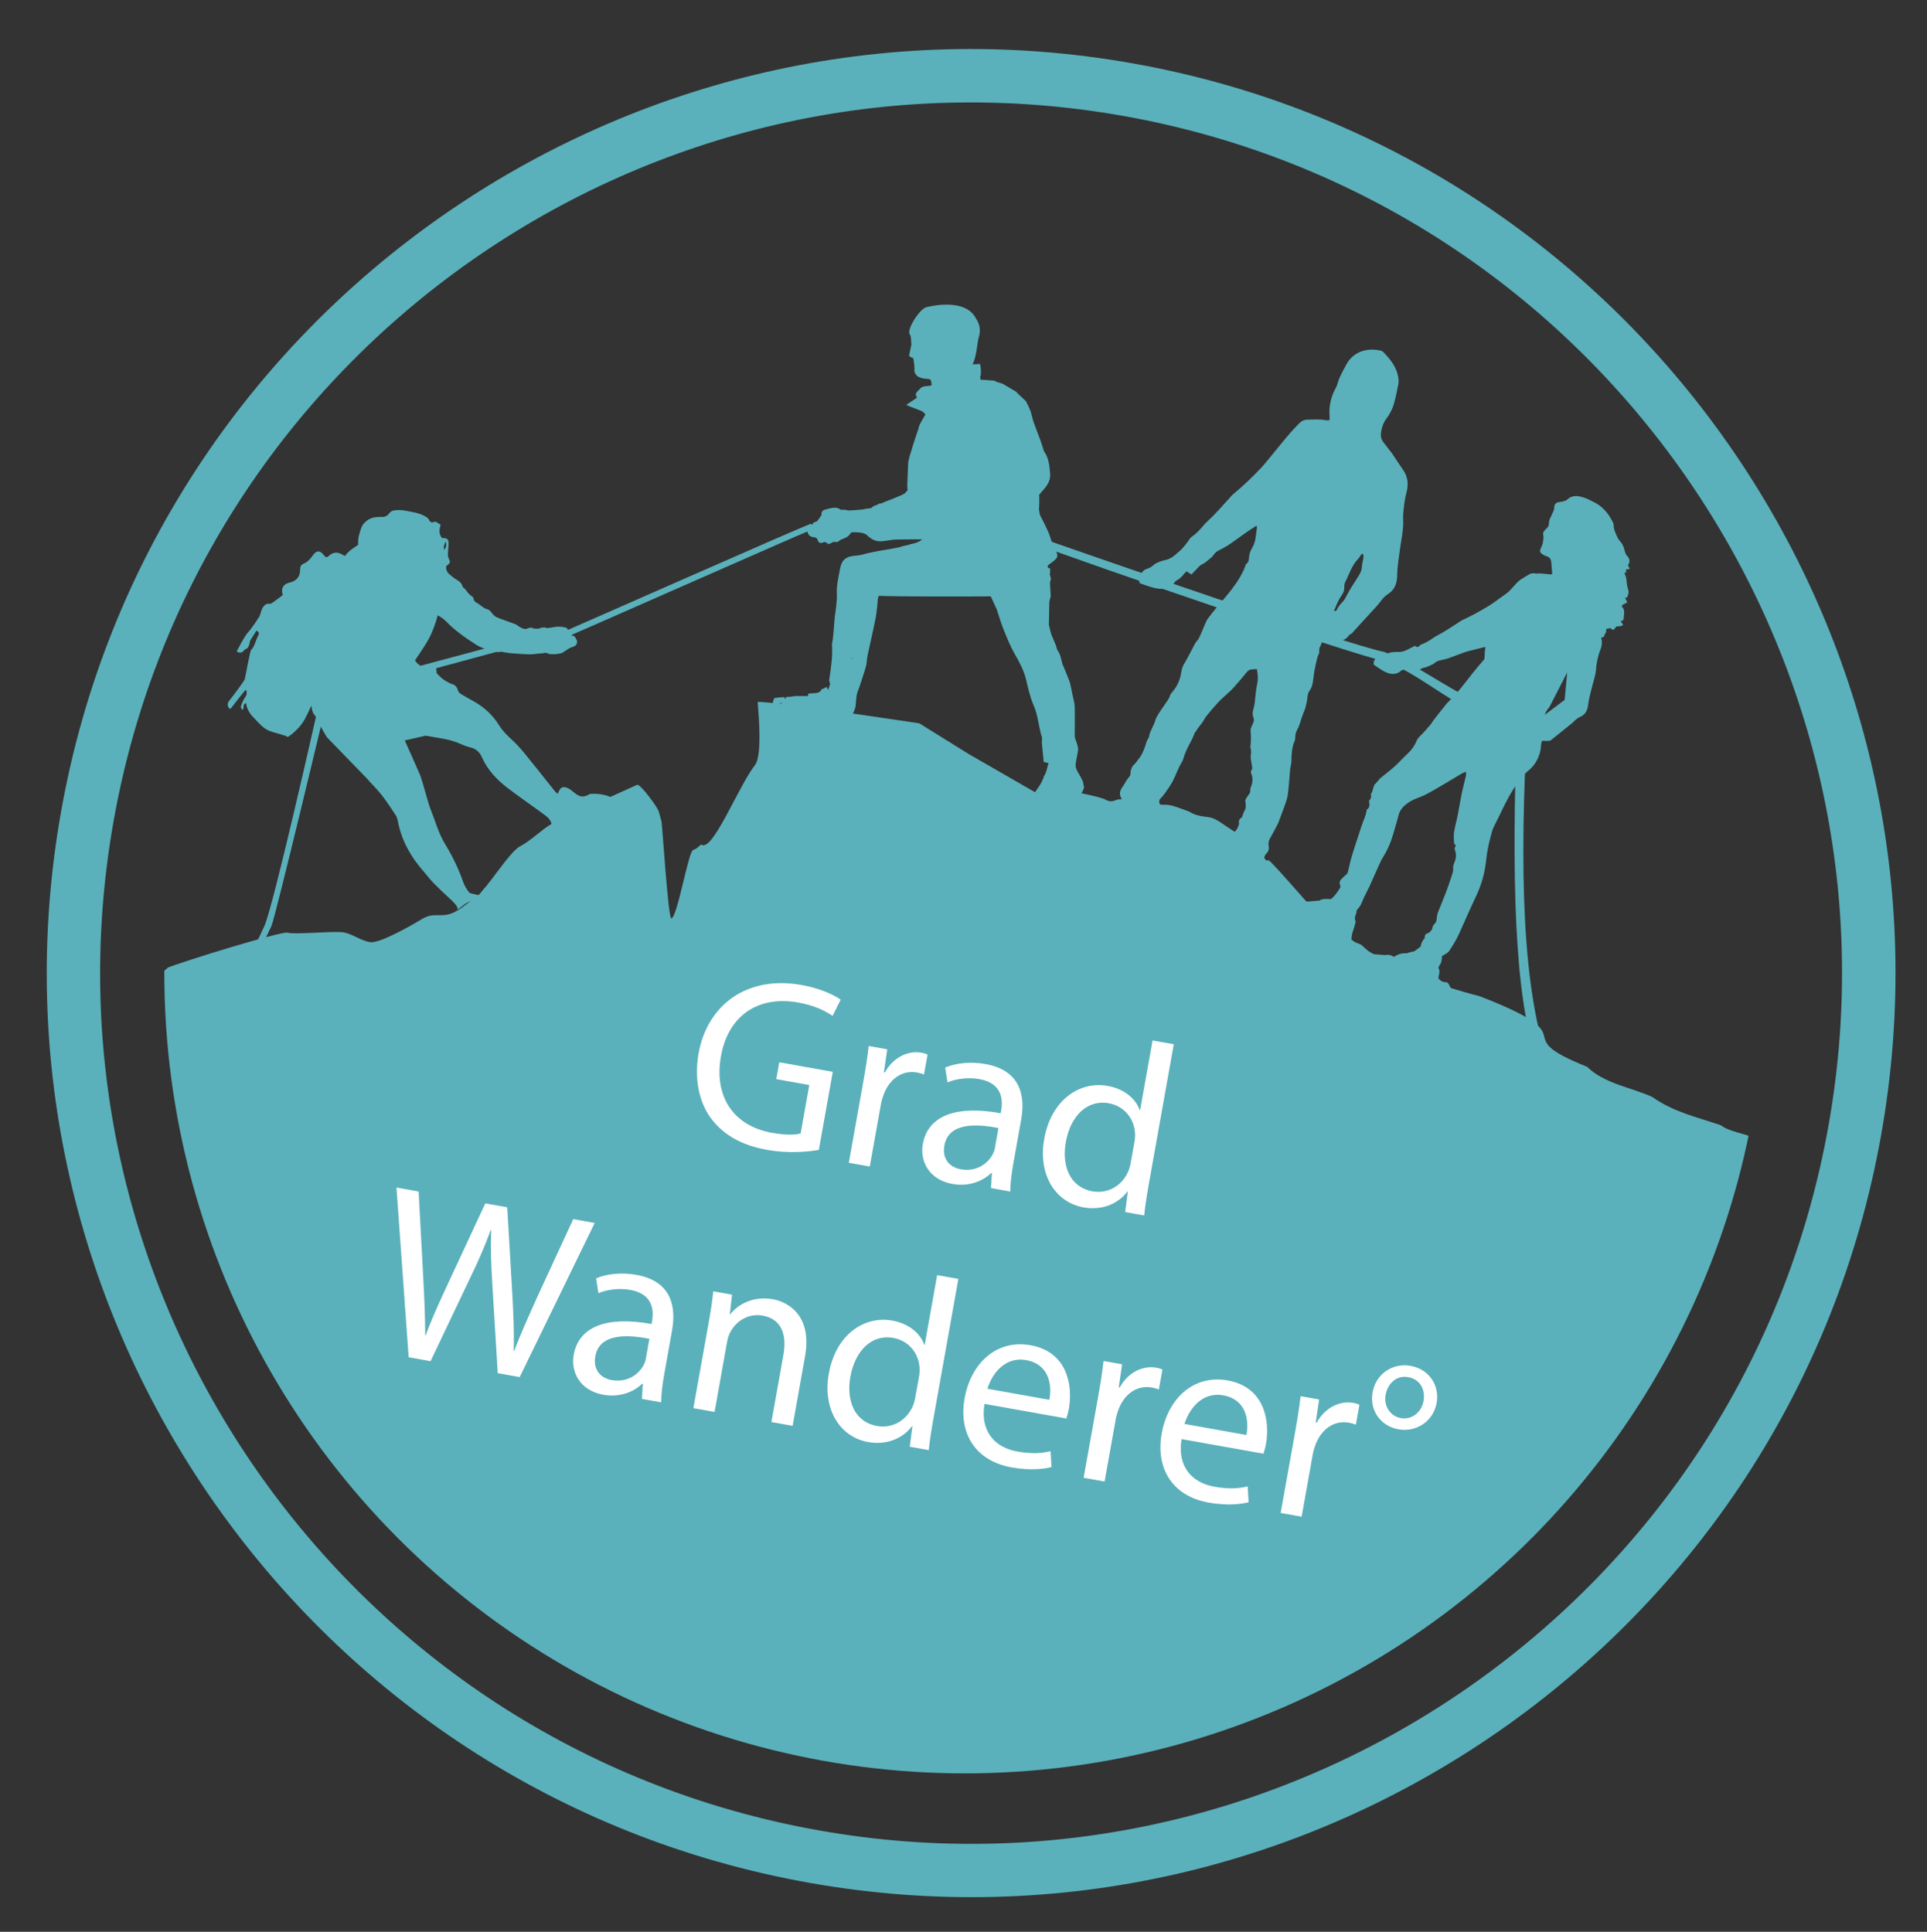 <?xml version="1.0" encoding="utf-8"?>
<!-- Generator: Adobe Illustrator 24.0.2, SVG Export Plug-In . SVG Version: 6.00 Build 0)  -->
<svg version="1.1" id="Layer_1" xmlns="http://www.w3.org/2000/svg" xmlns:xlink="http://www.w3.org/1999/xlink" x="0px" y="0px"
	 viewBox="0 0 566.97 568.5" style="enable-background:new 0 0 566.97 568.5;" xml:space="preserve">
<rect x="0" y="0" width="566.97" height="568.5" fill="#333333" stroke="none"/>
<style type="text/css">
	.st0{clip-path:url(#SVGID_3_);fill:#5AB1BB;}
	.st1{fill:#5AB1BB;}
	.st2{fill:#FFFFFF;}
	.st3{clip-path:url(#SVGID_4_);fill:#5AB1BB;}
</style>
<g>
	<g>
		<defs>
			<circle id="SVGID_1_" cx="283.87" cy="286.36" r="235.52"/>
		</defs>
		<clipPath id="SVGID_3_">
			<use xlink:href="#SVGID_1_"  style="overflow:visible;"/>
		</clipPath>
		<path class="st0" d="M182.44,54.41C182.44,54.41,182.44,54.41,182.44,54.41C182.5,54.44,182.52,54.46,182.44,54.41z"/>
		<path class="st0" d="M128.78,34.99C128.88,34.97,128.83,34.98,128.78,34.99C128.8,34.94,128.82,34.9,128.78,34.99z"/>
		<path class="st0" d="M146.59,86.09C146.52,86.02,146.56,86.05,146.59,86.09C146.54,86.1,146.48,86.1,146.59,86.09z"/>
		<path class="st0" d="M162.74,51.27C162.74,51.16,162.74,51.22,162.74,51.27C162.69,51.24,162.65,51.2,162.74,51.27z"/>
		<path class="st0" d="M192.35,94.09c0.01-0.02,0.02-0.03,0.04-0.05c0.03,0.02,0.05,0.04,0.07,0.06c0,0-0.03,0.04-0.03,0.04
			C192.4,94.13,192.38,94.11,192.35,94.09z"/>
		<path class="st0" d="M130.18,102.56C130.14,102.47,130.16,102.52,130.18,102.56C130.13,102.55,130.08,102.54,130.18,102.56z"/>
		<path class="st0" d="M127.36,64.87C127.43,64.93,127.39,64.9,127.36,64.87C127.4,64.86,127.44,64.85,127.36,64.87z"/>
		<path class="st0" d="M141.26,80.12C141.16,80.14,141.21,80.13,141.26,80.12C141.24,80.17,141.22,80.22,141.26,80.12z"/>
		<path class="st0" d="M73.06,40.5C73.18,40.48,73.12,40.49,73.06,40.5C73.08,40.46,73.1,40.41,73.06,40.5z"/>
		<path class="st0" d="M199.55,65.3C199.5,65.2,199.53,65.25,199.55,65.3C199.5,65.29,199.45,65.28,199.55,65.3z"/>
		<path class="st0" d="M165.7,33.2c0.02-0.01,0.04-0.03,0.05-0.03c0.01,0,0.02,0.03,0.03,0.05c-0.02,0.01-0.04,0.03-0.05,0.03
			C165.72,33.25,165.72,33.22,165.7,33.2z"/>
		<path class="st0" d="M173.59,90.97C173.66,91.05,173.62,91.01,173.59,90.97C173.64,90.97,173.69,90.96,173.59,90.97z"/>
		<path class="st0" d="M128.9,112.9C128.7,112.77,128.74,112.8,128.9,112.9C128.71,112.86,128.67,112.86,128.9,112.9z"/>
		<path class="st0" d="M175.07,25.44c0.03-0.01,0.07-0.02,0.1-0.02c0,0,0.01,0.04,0.02,0.06c-0.03,0.01-0.07,0.02-0.1,0.03
			C175.08,25.5,175.07,25.46,175.07,25.44z"/>
		<path class="st0" d="M193.11,65.81C193.11,65.92,193.11,65.86,193.11,65.81C193.15,65.85,193.18,65.89,193.11,65.81z"/>
		<path class="st0" d="M158.36,121.93C158.42,122,158.39,121.97,158.36,121.93C158.4,121.93,158.45,121.92,158.36,121.93z"/>
		<path class="st0" d="M125.52,33.77C125.43,33.74,125.46,33.75,125.52,33.77C125.46,33.79,125.43,33.81,125.52,33.77z"/>
		<path class="st0" d="M77.68,37.25C77.56,37.18,77.6,37.2,77.68,37.25C77.58,37.25,77.55,37.25,77.68,37.25z"/>
		<path class="st0" d="M145.95,78.01C145.99,77.92,145.97,77.97,145.95,78.01C145.93,77.97,145.9,77.93,145.95,78.01z"/>
		<path class="st0" d="M201.34,62.12C201.45,62.15,201.4,62.13,201.34,62.12C201.38,62.09,201.42,62.06,201.34,62.12z"/>
		<path class="st0" d="M615.28,386.67c-20.43-9.22-14.42-1.41-31.74-15.43c-5.77-3.24-13.44-4.79-18.23-9.72
			c-15.97-6.78-31.91-14.44-46.88-24.25c-1.82-3.9-8.28-3.27-12.14-6.13c-7.09-2.42-13.81-3.85-20.13-8.3
			c-5.95-2.77-14.17-3.9-19.18-8.89c-24.85-9.93,1.43-7.94-31.59-20.76c-45.28-11.5-50.46-34.48-61.25-27.8
			c-2.8-2.75-8.87-3.37-12.17-7.32c-1.32-1.74-4.15-0.52-5.46-2.87c-4.83-6.53-25.18-19.63-25.18-19.63l-26.28,2.24l2.35-3.02
			l-22.37-12.88l-14.56-9.05c0,0-7.24-1.09-16.08-2.37c-12.85-1.85-29.1-4.09-31.42-3.91c-0.27-0.74,1.72,15.26-0.85,18.58
			c-4.92,6.35-12.37,25.46-15.69,23.45c-0.44-0.27-0.83,0.98-2.51,1.54c-1.4,0.46-4.62,19.73-6.38,20.14
			c-0.96,0.23-2.68-27.66-2.91-28.51l-0.8-2.93c-0.02-0.06-0.19-0.01-0.13,0c0.81,0.12-5.55-8.74-6.35-7.84
			c0,0-23.54,10.57-25.09,11.47c-3.14,1.83-6.02,4.9-9.24,6.57c-3.3,1.71-10.32,13.43-13.31,15.28c-2.67,1.64-5.04,4.3-8.25,4.85
			c-1.22,0.21-2.41,0.15-3.64,0.16c-1.4,0.01-2.64,0.48-3.83,1.21c-2.44,1.51-12.16,7.08-14.99,6.72c-3.09-0.4-5.54-2.78-8.7-2.97
			c-3.54-0.21-14.03,0.74-15.68,0.18c-1.62-0.55-30.29,8.27-35.3,10.3c-0.02,0.04-0.04,0.08-0.08,0.12
			c-0.46,0.44-1.05,0.79-1.38,1.35c-0.14,0.24-0.44,0.33-0.68,0.18c-2.78-1.71-5.8-2.92-8.93-3.81c-2.73-0.78-5.52-1.33-8.32-1.82
			c-2.8-0.5-5.55-0.98-8.24-1.92c-5.13-1.79-9.86-4.51-14.73-6.89c-23.52,4.39-49.35-3.72-73.48-0.36
			c-23.27,1.34-46.3,6.31-70.06,3.58c-50.63-8.17-57.13-6.87-74.25-9.54c-25.25-3.69-16.14-7.84-22.18,11.41l152.47,202.5
			L524.93,591.5C553.62,472.36,623.69,391.21,615.28,386.67z"/>
		<path class="st0" d="M157.71,191.07c0.39-1.03,0.62-2.12,0.95-3.17c0.35-1.1-0.28-2.35,0.52-3.2c0.34-0.02,1.79,0.16,2.13,0.12
			c0.55-0.07,1.09-0.17,1.63-0.27c1.43-0.26,2.26-0.14,3.64,0.14c0.09,0.02,0.98,1.2,1.13,1.38c-0.21,0.37-0.71,0.01-0.96,0.45
			c2.94,0.77,2.34,0.91,2.79,1.59c0.35,0.5,0.34,1.03,0.02,1.55c-0.38,0.62-0.9,0.56-2.02,1.1c-0.65,0.31-1.69,1.26-2.54,1.51
			c-0.83,0.24-2.82,0.4-3.63,0.1c-0.29-0.11-0.6-0.26-0.89-0.24c-1,0.1-1.93-0.01-2.87-0.43c-0.05-0.02-0.09-0.03-0.14-0.05
			C157.55,191.45,157.64,191.26,157.71,191.07z"/>
		<path class="st0" d="M154,26.28C154.1,26.26,154.05,26.27,154,26.28C154.02,26.23,154.04,26.18,154,26.28z"/>
		<path class="st0" d="M283.44,2.04c0.01-0.02,0.02-0.03,0.04-0.05c0.03,0.02,0.05,0.04,0.08,0.06c0,0-0.03,0.04-0.03,0.04
			C283.49,2.08,283.46,2.06,283.44,2.04z"/>
		<path class="st0" d="M371.17,61.62C371.21,61.59,371.26,61.56,371.17,61.62C371.27,61.65,371.22,61.63,371.17,61.62z"/>
		<path class="st0" d="M97.4,33.04C97.52,33.01,97.46,33.03,97.4,33.04C97.41,33,97.43,32.95,97.4,33.04z"/>
		<path class="st0" d="M176.2,37.1c0.02-0.01,0.03-0.04,0.05-0.03c0.01,0,0.03,0.03,0.04,0.04c-0.02,0.01-0.03,0.04-0.05,0.04
			C176.23,37.15,176.22,37.12,176.2,37.1z"/>
		<path class="st0" d="M191.47,69.37c0.03-0.01,0.06-0.03,0.1-0.04c0,0,0.02,0.03,0.03,0.05c-0.03,0.01-0.06,0.03-0.1,0.04
			C191.49,69.42,191.48,69.39,191.47,69.37z"/>
		<path class="st0" d="M150.66,25.1C150.56,25.08,150.6,25.09,150.66,25.1C150.6,25.13,150.56,25.14,150.66,25.1z"/>
		<path class="st0" d="M102.03,29.64C101.91,29.57,101.95,29.59,102.03,29.64C101.94,29.64,101.9,29.64,102.03,29.64z"/>
		<path class="st0" d="M285.01,148.37c-0.12-0.02-0.25,0.14-0.33,0.26c-0.72,1.08-1.4,2.2-2.15,3.26c-0.39,0.55-0.91,0.99-1.34,1.51
			c-0.57,0.7-1.02,1.46-1.18,2.39c-0.04,0.25-0.23,0.47-0.38,0.7c-0.25,0.38-0.51,0.75-0.73,1.16c-1.11,0.41-2.27,0.67-3.44,0.83
			c-1.66,0.23-3.33,0.26-5,0.24c-1.63-0.02-7.07,0.01-8.07,0.15c-0.09,0.01-0.18,0.07-0.27,0.07c-1.48,0.13-2.96,0.62-4.46,0.17
			c-0.73-0.22-1.36-0.58-1.94-1.05c-0.12-0.1-0.26-0.19-0.36-0.31c-0.53-0.61-1.22-0.85-1.98-0.97c-0.32-0.05-2.83-0.32-3-0.01
			c-0.51,0.91-1.3,1.42-2.21,1.74c-0.49,0.17-0.96,0.34-1.35,0.74c-0.29,0.3-0.7,0.29-1.08,0.24c-0.46-0.07-0.84,0.08-1.21,0.34
			c-0.49,0.34-1.03,0.29-1.44-0.15c-0.19-0.21-0.42-0.21-0.66-0.12c-0.15,0.05-0.29,0.14-0.44,0.17c-0.59,0.14-1.11,0.08-1.36-0.7
			c-0.13-0.42-0.36-0.77-0.8-0.87c-0.29-0.06-0.6-0.08-0.89-0.15c-0.74-0.19-1.21-0.73-1.36-1.59c-0.92,0.22-71.6,31.46-72.03,31.56
			l0.41-2.12c0.47-0.13,71.07-31.38,72.58-31.69c0.3-0.06,0.35,0.46,0.44,0.22c0.21-0.54,0.59-0.77,1.08-0.83
			c0.22-0.03,0.33-0.15,0.45-0.31c0.32-0.44,0.64-0.89,0.98-1.31c0.16-0.2,0.25-0.38,0.22-0.65c-0.05-0.57,0.31-1.09,0.84-1.25
			c0.85-0.25,1.71-0.49,2.57-0.6c0.75-0.1,1.5,0,2.14,0.51c0.07,0.06,0.2,0.1,0.28,0.09c0.65-0.07,1.28-0.05,1.9,0.17
			c0.24,0.08,3.67-0.19,4.42-0.28c0.13-0.02,0.26-0.07,0.39-0.1c0.33-0.06,0.65-0.14,0.98-0.18c0.3-0.04,0.6-0.04,0.91-0.07
			c0.08-0.01,0.2-0.07,0.26-0.13c0.45-0.45,0.98-0.7,1.57-0.84c0.11-0.03,0.22-0.12,0.33-0.17c0.18-0.09,0.35-0.24,0.53-0.25
			c0.4-0.02,0.76-0.1,1.11-0.34c0.18-0.12,6-2.21,6.38-2.76c0.17-0.25,0.73-0.76,0.72-0.88c-0.04-0.44-0.1-0.89-0.1-1.34
			c0-0.9,0.28-6.41,0.26-6.58c-0.11-0.96,2.86-9.53,2.84-9.66c0.07-0.07,1.23,1.26,1.3,1.18c3.87,0.41-1.93,2.52,1.93,3
			c3.56,0.44,7.12,0.94,10.66,1.54c1.77,0.3,3.55,0.63,5.31,0.98c0.46,0.09,0.92,0.19,1.38,0.28c0,0.5,0.01,0.98-0.01,1.47
			c-0.07,1.65-0.23,3.29-0.62,4.91c-0.13,0.55-0.3,1.08-0.43,1.63c-0.15,0.59-0.41,1.11-0.81,1.56c-0.6,0.66-1.21,1.33-1.79,2.02
			c-0.36,0.42-0.63,0.9-0.84,1.49c0.82-0.15,1.64-0.73,2.35-0.43"/>
		<path class="st0" d="M143.49,189.95c2.66-2.15-2.49-7.46,0.59-9.01c0.02-0.01,7.7,2.82,7.71,2.81c0.08,0.06,0.17,0.12,0.26,0.17
			c0.27,0.15,0.49,0.37,0.76,0.53c0.81,0.47,1.61,0.92,2.61,0.42c0.31-0.15,0.78-0.22,1.08-0.1c1.16,0.46,2.28,0.17,3.41-0.08
			c0.14-0.03,0.3-0.04,0.49-0.07c0.25,0.56,0.58,1.08,0.97,1.55c1.19,1.43,2.86,2.38,4.08,3.77c-0.12,0.19-0.2,0.39-0.25,0.61
			c-0.19,0.13-0.39,0.24-0.6,0.34c-1.54,0.7-3.34,0.56-4.84,1.35c-0.41,0.01-0.82,0.04-1.24,0.09c-1.04,0.13-2.09,0.28-3.13,0.23
			c-3.08-0.17-6.17-0.24-9.17-1.08c-0.59-0.17-1.21-0.27-1.82-0.33c-0.67-0.06-1.2-0.28-1.63-0.63
			C143.03,190.33,143.26,190.14,143.49,189.95z"/>
		<path class="st0" d="M127.76,260.07c1.52,1.53,3.09,3.02,4.68,4.48c0.86,0.8,1.74,1.57,2.21,2.68c-0.04,0.2-0.12,0.37-0.21,0.52
			c0.91-0.46,1.65-1.23,2.5-1.79c1.34-0.88,2.96-1.13,4.36-1.9c2.28-1.26,3.89-3.16,5.28-5.28c-0.36,0.15-0.73,0.28-1.12,0.38
			c-0.18,0.05-0.37,0.11-0.5,0.23c-1.09,0.99-2.42,1.72-3.21,3.03c-0.22,0.36-0.53,0.66-0.84,1.04c-0.87-0.21-1.7-0.41-2.71-0.65
			c-0.88-1.04-1.57-2.19-2.02-3.5c-1.33-3.87-3.16-7.52-5.28-11.01c-1.92-3.16-2.82-6.7-4.18-10.07c-0.41-1.02-0.7-2.1-1.02-3.16
			c-0.46-1.54-0.88-3.08-1.33-4.62c-0.22-0.77-0.47-1.53-0.73-2.28c-0.14-0.4-4.33-9.82-4.55-10.27l6.16-1.4
			c1.74,0.31,3.43,0.62,5.13,0.9c1.59,0.26,3.13,0.7,4.62,1.33c1.08,0.45,2.17,0.94,3.3,1.2c1.65,0.38,2.78,1.31,3.44,2.82
			c1.69,3.85,4.48,6.78,7.77,9.27c3.05,2.3,6.19,4.5,9.29,6.74c0.6,0.43,1.19,0.88,1.79,1.32c0.84,0.62,1.43,1.39,1.69,2.41
			c2.14-0.39,4.28-0.84,6.41-1.28c2.01-0.42,4.03-0.83,6.05-1.2c0.97-0.18,1.94-0.39,2.89-0.67c0.81-0.25,1.58-0.63,2.39-0.87
			c0.99-0.29,2.03-0.41,3-0.75c0.38-0.13-1.98-4.53-9.4-4.09c-1.99,1.15-2.99,1.07-5.01-0.64c-0.47-0.4-0.97-0.78-1.52-1.04
			c-1.01-0.49-2.11-0.5-2.59,0.8c-0.1,0.27-0.27,0.51-0.46,0.84c-0.72-0.58-1.18-1.24-1.68-1.86c-2.75-3.44-5.46-6.91-8.26-10.31
			c-1.16-1.41-2.42-2.75-3.77-3.99c-1.29-1.18-2.49-2.38-3.41-3.87c-1.89-3.06-4.42-5.45-7.58-7.18c-1.19-0.65-2.35-1.36-3.54-2.03
			c-0.56-0.31-0.96-0.68-1.14-1.36c-0.22-0.88-0.82-1.46-1.76-1.72c-0.58-0.16-1.12-0.5-1.65-0.8c-1.09-0.6-1.95-1.48-2.79-2.38
			c-0.03-0.38-0.02-0.76-0.09-1.12c-0.25-1.18-1.15-1.62-2.21-1.1c-0.38,0.19-0.74,0.42-1.11,0.63c-1.28-0.37-2.23-1.07-2.95-2.15
			c1.38-2.13,2.84-4.12,4.01-6.26c1.17-2.15,1.98-4.49,2.69-7.02c0.98,0.56,1.77,1.1,2.45,1.8c2.55,2.64,5.53,4.74,8.6,6.71
			c1.84,1.18,3.91,1.82,6.05,2.24c0.52,0.1,1,0.1,1.44,0c-0.35-2.82-1-5.59-1.21-8.43c-0.07-0.92,0.38-0.75,0.44-1.66
			c-0.64,0.19-1.67-1.06-2.18-1.73c-0.21-0.28-0.55-0.57-0.88-0.65c-1.32-0.32-2.17-1.38-3.3-1.99c-0.45-0.24-0.78-0.56-0.86-1.12
			c-0.04-0.27-0.23-0.64-0.46-0.75c-1.17-0.58-1.59-1.87-2.58-2.61c-0.1-0.07-0.21-0.17-0.23-0.28c-0.26-1.25-1.3-1.71-2.23-2.31
			c-0.57-0.37-1.06-0.84-1.59-1.26c-0.79-0.63-1.08-1.46-0.98-2.42c1.31-1.03,1.3-1.02,0.65-2.51c-0.14-0.32-0.16-0.7-0.15-1.06
			c0.03-0.8,0.12-1.6,0.17-2.4c0.02-0.37,0.04-0.74,0.01-1.11c-0.07-0.75-0.38-1.05-1.17-1.16c-0.24-0.03-0.48-0.01-0.73-0.02
			c-1.01-1.2-0.85-2.52-0.4-3.92c-0.52-0.32-1.03-0.63-1.5-0.92c-1.22,0.33-1.48,0.35-1.91-0.49c-0.33-0.63-0.82-0.9-1.37-1.19
			c-0.94-0.5-1.96-0.84-3.02-1.03c-1.19-0.22-2.37-0.52-3.56-0.65c-0.85-0.09-1.73-0.04-2.57,0.1c-0.44,0.08-0.93,0.43-1.19,0.8
			c-0.61,0.86-1.38,1.16-2.39,1.07c-0.34-0.03-0.68,0.03-1.02,0.04c-1.23,0.03-2.43,0.41-3.37,1.21c-0.61,0.52-1.1,1-1.39,1.8
			c-0.6,1.64-1.15,3.26-0.98,5.14c-0.5,0.34-1,0.69-1.49,1.03c-1.67,1.16-3.01,2.55-3.38,4.66c-0.06,0.36-0.24,0.7-0.35,1.05
			c-0.5,1.56-0.18,2.05,1.53,2.38c0.17,0.03,0.34,0.09,0.48,0.12c0.18,0.37-0.12,0.48-0.28,0.62c-1.98,1.82-3.54,3.92-4.55,6.45
			c-0.59,1.48-1.42,2.88-2.04,4.35c-0.5,1.19-0.88,2.43-1.28,3.66c-0.27,0.82-0.41,1.68-0.74,2.47c-1.12,2.7-1.66,5.56-2.27,8.39
			c-0.28,1.28-0.13,2.59,0.09,3.87c0.26,1.53,0.37,3.06,0.18,4.61c-0.05,0.38-0.05,0.77,0,1.16c0.13,1.08,0.28,2.16,0.43,3.25
			c0.11,0.8,0.34,1.55,0.91,2.17c0.29,0.32,0.52,0.7,0.7,1.09c0.82,1.86,1.79,3.63,2.88,5.36l11.75,12.11
			c1.41,1.63,2.98,3.14,4.31,4.83c1.48,1.89,2.81,3.91,4.13,5.92c0.36,0.55,0.55,1.25,0.68,1.9c1.11,5.89,4.06,10.81,8,15.22
			C125.95,258.05,126.81,259.11,127.76,260.07z M131.14,159.38c0.38,0.96,0.04,1.66-0.37,2.49
			C130.47,160.91,130.47,160.91,131.14,159.38z"/>
		<path class="st0" d="M164.74,150.57C164.74,150.57,164.74,150.57,164.74,150.57C164.79,150.58,164.82,150.58,164.74,150.57z"/>
		<polygon class="st0" points="158.51,188.47 120.51,198.76 119.3,197.1 157.27,186.93 		"/>
		<path class="st0" d="M335.99,168.45c-0.73,0.98-1.1,1.98-0.64,3.17c1.12,0.39,2.23,0.83,3.38,1.16c1.45,0.42,3.04,0.74,4.53,0.31
			c0.83-0.24,1.54-0.73,2.13-1.36c0.17-0.4,0.44-0.72,0.89-0.96c0.89-0.47,1.55-1.21,2.18-1.98c0.19-0.23,0.41-0.44,0.62-0.66
			c0.52,0.33,0.96,0.62,1.47,0.94c0.57-0.6,1.07-1.13,1.58-1.66c0.54-0.56,1.04-1.17,1.81-1.48c0.09,0.16,2.3-1.74,2.81-2.16
			c0,0,0,0,0,0c-0.07-0.06,0.88-1.25,1.35-1.52c1.06-0.62,2.2-1.1,3.22-1.78c1.89-1.26,3.71-2.64,5.58-3.95
			c0.89-0.62,1.82-1.19,2.82-1.84c0.05,0.33,0.12,0.5,0.1,0.67c-0.1,0.85-0.26,1.7-0.35,2.56c-0.12,1.18-0.44,2.29-1.05,3.32
			c-0.5,0.85-0.88,1.75-0.92,2.78c-0.03,0.67-0.15,1.42-0.7,1.86c-0.08,0.06-0.15,0.13-0.22,0.2c-0.18,0.52-0.38,1.03-0.6,1.52
			c0,0.08-0.01,0.16-0.01,0.24c-0.03,0.01-0.07,0.01-0.11,0.02c-2.47,5.41-7.08,9.52-10.55,14.29c-0.76,1.04-2.24,5.64-3.08,6.41
			c-0.4,0.36-0.64,0.9-0.91,1.39c-0.94,1.74-1.79,3.53-2.81,5.22c-0.5,0.83-0.81,1.66-0.94,2.58c-0.31,2.13-1.08,4.03-2.47,5.69
			c-0.35,0.42-0.79,0.88-0.89,1.38c-0.22,1.14-3.8,5.33-4.27,7.09c-0.47,1.78-1.71,3.29-1.93,5.18c-0.7,0.84-0.84,1.91-1.21,2.89
			c-0.44,1.16-0.88,2.29-1.71,3.27c-0.47,0.55-0.8,1.22-1.37,1.72c-0.68,0.59-0.99,1.41-1.1,2.3c-0.04,0.36-0.04,0.73-0.05,0.9
			c-0.49,0.66-0.87,1.13-1.21,1.64c-0.34,0.51-0.59,1.08-0.95,1.57c-0.87,1.16-1.34,2.35-0.34,3.82c-0.66,0.08-1.23,0.02-1.67,0.23
			c-1.17,0.57-2.21,0.47-3.31-0.19c-1.03-0.62-13.5-3.61-14.19-2.06c-0.77,1.74,2.99,7.62,2.38,9.42c-0.64,1.91-1.35,3.81-2.39,5.54
			c4.88,3.41,9.24,7.52,14.24,10.77c2.58,1.68,5.53,2.7,8.48,3.51c2.95,0.82,5.96,1.41,8.93,2.16c2.76,0.69,5.43,1.59,8.06,2.67
			c1.77,0.73,3.51,1.57,5.33,2.18c1.59,0.53,3.28,0.83,4.93,0.44c2.1-0.49,3.74-1.93,5.2-3.44c1.78-1.85,1.66,6.29,2.94,4.08
			c1.33-2.3,0,0,1.86,1.88c16.45,16.6,19.71-0.03,19.9-0.3c-0.61,0.23-16.92-19.14-17.53-18.91c-0.39,0.15-0.71,0.04-0.99-0.28
			c-0.29-0.33-0.3-0.67-0.11-1.03c0.11-0.22,0.25-0.43,0.42-0.61c0.65-0.67,0.92-1.44,0.72-2.37c-0.17-0.83,0.07-1.58,0.48-2.31
			c0.72-1.3,1.44-2.6,2.12-3.92c0.25-0.49,0.43-1.02,0.63-1.54c0.35-0.92,0.71-1.85,1.03-2.78c0.47-1.4,1.1-2.79,1.33-4.23
			c0.37-2.38,0.46-4.8,0.68-7.2c0.05-0.55,0.16-1.1,0.24-1.65c0.06-0.43,0.19-0.85,0.19-1.28c0.02-2.04,0.11-4.05,0.96-5.98
			c0.29-0.64,0.09-1.49,0.3-2.19c0.22-0.76,0.7-1.43,0.97-2.18c0.54-1.45,0.9-2.97,1.54-4.37c0.42-0.93,0.54-1.86,0.76-2.81
			c0.25-1.06,0.09-2.24,0.81-3.2c0.77-1.03,0.96-2.26,1.11-3.5c0.07-0.61,0.16-1.21,0.26-2.02c0.05-0.02,0.75-4.37,1.33-5.25
			c0.31-0.46-0.02-1.66,0.34-2.07c0.35-0.4,0.67-2.13,1.09-2.47c0.24-0.2,4.37,0.98,4.66,0.88c3.06-1.05,2.29-1.84,3.43-2.27
			c0.27-0.1,0.44-0.43,0.65-0.65c2.26-2.46,4.51-4.92,6.76-7.39c0.46-0.5,0.9-1.03,1.3-1.57c0.63-0.86,1.33-1.61,2.24-2.19
			c1.57-1.01,2.32-2.52,2.53-4.33c0.04-0.37,0.07-0.74,0.07-1.11c0.05-2.86,0.56-5.66,0.94-8.48c0.32-2.33,0.85-4.63,0.83-7
			c-0.01-0.92-0.06-1.86,0.02-2.77c0.18-2.09,0.43-4.18,0.97-6.22c0.64-2.4,0.36-4.64-1.12-6.71c-1.11-1.55-2.13-3.18-3.2-4.77
			c-0.21-0.31-0.47-0.57-0.7-0.86c-0.6-0.78-1.17-1.58-1.79-2.35c-0.81-1.01-0.86-2.2-0.63-3.34c0.26-1.26,0.67-2.49,1.48-3.57
			c1.05-1.39,1.86-2.95,2.31-4.63c0.49-1.79,0.84-3.61,1.21-5.43c0.22-1.11,0.04-2.21-0.27-3.3c-0.71-2.46-2.3-4.34-4-6.15
			c-0.24-0.26-0.6-0.46-0.94-0.54c-3.38-0.81-7.9-0.1-10.13,4.21c-0.97,1.86-2.07,3.66-2.6,5.73c-0.1,0.41-0.32,0.81-0.52,1.19
			c-1.4,2.57-1.98,5.32-1.74,8.24c0.03,0.34-0.02,0.69-0.03,1.11c-0.49,0-0.87,0.07-1.21,0c-1.72-0.37-3.44-0.15-5.17-0.16
			c-0.99-0.01-1.81,0.34-2.49,1.04c-0.86,0.89-1.73,1.77-2.54,2.7c-1.22,1.4-2.39,2.84-3.57,4.27c-0.87,1.05-1.71,2.11-2.58,3.16
			c-0.83,1-1.63,2.03-2.52,2.97c-2.6,2.74-5.3,5.37-8.23,7.76c-0.38,0.31-0.7,0.7-1.03,1.07c-2.15,2.39-4.25,4.83-6.63,7
			c-0.41,0.37-0.79,0.79-1.15,1.21c-1.07,1.28-2.2,2.49-3.6,3.43c-0.33,0.22-0.51,0.67-0.77,1.01c-0.56,0.73-1.1,1.49-1.71,2.17
			c-0.49,0.55-1.1,1-1.64,1.51c-1.05,1-2.2,1.78-3.65,2.06c-0.6,0.11-1.19,0.33-1.76,0.56c-0.5,0.21-1.04,0.43-1.43,0.79
			c-0.61,0.57-1.28,0.95-2.06,1.2C336.84,167.56,336.39,167.92,335.99,168.45z M392.48,179.76c0.74-1.67,1.33-3.28,2.35-4.69
			c0.47-0.64,0.73-1.4,0.69-2.26c-0.03-0.53,0.07-1.14,0.31-1.6c1.19-2.29,1.9-4.84,3.77-6.75c0.34-0.35,0.56-0.81,0.86-1.2
			c0.1-0.13,0.26-0.21,0.48-0.38c0.29,0.59,0.26,1.1,0.14,1.65c-0.15,0.72-0.32,1.45-0.36,2.18c-0.06,0.96-0.37,1.77-0.87,2.59
			c-1.21,2-2.6,3.89-3.64,6c-0.33,0.66-0.71,1.33-1.21,1.85c-0.64,0.68-1.25,1.34-1.62,2.21
			C393.29,179.61,393.06,179.9,392.48,179.76z M354.37,211.59c0.42-0.88,4.12-5.03,4.77-5.64c0.49-0.47,1.01-0.91,1.5-1.37
			c0.76-0.72,1.57-1.39,2.27-2.17c1.36-1.52,2.66-3.08,3.96-4.65c0.38-0.46,0.84-0.72,1.41-0.77c0.43-0.04,0.85-0.05,1.51-0.09
			c0.33,1.52,0.4,2.98,0.11,4.33c-0.38,1.83-0.54,3.66-0.72,5.51c-0.06,0.61-0.22,1.22-0.37,1.81c-0.23,0.85-0.38,1.7-0.04,2.55
			c0.28,0.69,0.14,1.29-0.18,1.95c-0.31,0.66-0.7,1.42-0.63,2.09c0.15,1.55,0.13,3.07-0.06,4.6c-0.01,0.12-0.01,0.26,0.03,0.37
			c0.27,0.73,0.19,1.47,0.07,2.2c-0.17,1.05,0.64,3.8,0.4,4.07c-0.31,0.35-0.47,0.79-0.29,1.2c0.64,1.47,0.47,2.87-0.17,4.29
			c-0.14,0.32-0.05,0.73-0.09,1.1c-0.1,0.77-1.59,2.01-1.44,2.87c0.17,0.98,0.27,1.94-0.3,2.87c-0.29,0.46-0.39,1.04-0.59,1.55
			c-0.07,0.16-0.21,0.29-0.32,0.45c-0.48,0.05-0.93,1.19-0.6,1.67c-0.31,0.82-0.51,1.72-1.36,2.39c-1.31-0.87-2.6-1.69-3.86-2.57
			c-1.22-0.85-2.47-1.57-4.01-1.75c-1.89-0.22-3.78-0.5-5.43-1.59c-0.05-0.03-0.12-0.04-0.17-0.06c-1.15-0.43-2.3-0.87-3.47-1.27
			c-1.23-0.42-2.47-0.78-3.8-0.69c-0.41,0.03-0.83-0.07-1.21-0.11c-0.34-0.71-0.31-1.26,0.19-1.78c0.46-0.49,0.91-1.01,1.3-1.57
			c0.77-1.11,1.59-2.21,2.22-3.4c0.97-1.85,1.6-3.88,2.71-5.68c0.26-0.41,0.42-0.9,0.56-1.37c0.74-2.58,2.35-4.77,3.26-7.27
			c0.08-0.22,0.33-0.37,0.45-0.58C352.62,213.82,353.75,212.91,354.37,211.59z"/>
		<path class="st0" d="M496.7,239.14C496.7,239.14,496.7,239.14,496.7,239.14C496.7,239.14,496.7,239.14,496.7,239.14z"/>
		<path class="st0" d="M448.96,220.79c-1.88,41.12-0.69,76.83,8.92,97.72c-3.21-1.87-4.26-2.71-4.53-3.7
			c-7.46-16.74-8.49-51.56-7.32-92.56C445.84,221.62,449.52,218.95,448.96,220.79z"/>
		<path class="st0" d="M449.03,210.34C449.23,210.33,449.28,210.33,449.03,210.34C449.27,210.42,449.22,210.41,449.03,210.34z"/>
		<path class="st0" d="M379.54,264.06c-0.12,0.65-0.22,1.31-0.26,1.97c-0.12,1.85,0.3,3.63,1.35,5.25c0.65,1,1.48,1.9,2.37,2.73
			c1.17,1.09,2.39,2.13,3.66,3.11c2.74,2.12,5.69,3.98,8.69,5.74c1.47,0.87,2.96,1.71,4.45,2.55c0.73,0.41,1.46,0.83,2.19,1.24
			c0.66,0.38,1.28,0.78,1.91,1.21c2.61,1.82,5.19,3.69,8,5.24c1.46,0.81,2.97,1.53,4.56,2.07c1.51,0.51,3.04,0.79,4.62,0.95
			c2.02,0.21,4.3,0.12,5.8-1.27c1.28-1.19-0.36-5.84-1.33-5.8c-0.99,0.04-1.7-0.37-2.3-1.05c0-0.21-0.03-0.39,0-0.56
			c0.16-0.8,0.52-1.57,0.03-2.43c-0.11-0.19,0.04-0.6,0.2-0.82c0.63-0.85,0.81-1.81,0.77-2.82c0.85-0.51,1.71-0.86,2.23-1.66
			c1.05-1.6,2.05-3.21,2.83-4.95c1.65-3.68,3.26-7.38,4.99-11.03c1.63-3.42,2.61-6.99,2.98-10.74c0.27-2.72,0.9-5.36,1.62-7.98
			c0.16-0.57,0.34-1.14,0.61-1.67c2.18-4.22,3.38-7.35,5.95-11.4c1.25-1.97,2.58-3.85,4.45-5.36c1.84-1.48,3.21-4.16,3.43-6.44
			c0.1-0.99,0.07-2.02,0.85-2.84c0.18-0.19,0.28-0.58,0.2-0.82c-0.56-1.62,0.02-3.18,0-4.77c-0.01-1.21,0.34-2.31,1.19-3.26
			c0.35-0.4,0.57-0.91,0.82-1.38c1.42-2.75,2.82-5.5,4.23-8.25c0.65-1.26,1.31-2.52,1.97-3.77c0.38-0.73,1.1-1.02,1.87-1.32
			c0.22,0.99,0.23,0.99,0.03,1.28c-0.17,0.25-0.43,0.45-0.52,0.72c-0.08,0.26-0.05,0.59,0.04,0.85c0.06,0.18,0.32,0.3,0.51,0.47
			c0.68-0.6,1.05-1.39,1.95-1.58c0,0,0,0,0,0.01c0,0,0.01,0,0.01-0.01c0.03-0.01,0.05-0.01,0.08-0.02
			c-0.01-0.01-0.01-0.02-0.02-0.02c0.24-0.16,0.58-0.31,0.6-0.5c0.04-0.49-0.1-1.01-0.19-1.62c0.62-0.07,0.47-0.97,1.33-1.01
			c0.7-0.02,0.51-0.84,0.85-1.24c0.36-0.42,0.54-0.98,0.77-1.44c0.96,0.13,0.25,0.9,0.7,1.34c0.61-1.15,0.23-2.34,0.5-3.22
			c0.24-0.46,0.83,0.03,0.88-0.59c0.03-0.38,0.37-0.72,0.53-1.09c0.15-0.35-0.21-0.86,0.45-1.1c0.58,0.18,0.87-0.52,1.21,0.28
			l0.73,0.09c-0.04-0.46,0.55-0.4,0.52-0.95c0.74-0.14,1.55,0.08,2.16-0.52c-0.23-0.32-0.47-0.66-0.73-1.02
			c0.28-0.14,0.54-0.26,0.8-0.38c0.04-0.83,0.59-3.03-0.27-3.69c-0.32-0.24-0.17-0.67,0.21-0.89c0.36-0.21,0.75-0.37,1.19-0.59
			c-0.22-0.47-0.42-0.9-0.62-1.33c0.22-0.09,0.58-0.13,0.63-0.27c0.21-0.65,0.52-1.27,0.29-2.03c-0.26-0.86-0.46-1.76-0.5-2.64
			c-0.04-0.8-0.23-1.52-0.61-2.23c-0.03-0.06,0.08-0.19,0.17-0.4c0.58,0.35-0.33-0.12,0.29,0.26c0.1-0.4-0.21-0.83,0.16-1.14
			c0.34,0.08,0.72,0.09,0.9-0.3c-1.19-1.23,0.41-1.15-0.2-2.8c-0.08-0.22-0.2-0.46-0.38-0.62c-0.61-0.54-0.78-1.23-0.95-1.93
			c-0.25-1-0.64-1.91-1.42-2.72c-0.45-0.47-0.7-1.13-0.98-1.73c-0.43-0.94-0.81-1.89-0.81-2.94c0-0.29-0.11-0.59-0.25-0.86
			c-1.27-2.51-2.98-4.65-5.72-5.93c-0.69-0.32-1.34-0.72-2.06-0.99c-1.96-0.72-3.91-1.27-5.65,0.35c-0.29,0.27-0.75,0.4-1.16,0.52
			c-0.42,0.12-0.87,0.14-1.3,0.22c-0.77,0.13-1.21,0.57-1.31,1.3c-0.02,0.18-0.01,0.36-0.02,0.53c-0.06,0.85-1.49,3.18-1.51,3.82
			c-0.02,0.78-0.05,1.42-0.62,1.95c-1.73,1.62-0.97,1.73-1.02,2.78c-0.05,0.99-0.19,1.99-0.67,2.92c-0.62,1.18-0.4,1.66,0.84,2.31
			c0.22,0.12,0.46,0.24,0.7,0.3c0.97,0.24,1.32,0.92,1.41,1.75c0.12,1.17,0.19,2.35,0.28,3.51c-0.22,0.04-0.35,0.1-0.47,0.08
			c-0.89-0.08-1.77-0.18-2.66-0.25c-2.62-0.21-4.68,0.78-5.6,2.99c-0.62,1.49-1.95,3.82-3.51,4.34c-0.53,0.18-1.03,0.43-1.54,0.66
			c-0.62,0.29-1.24,0.56-1.83,0.9c-1.69,0.98-2.46,2.43-2.29,4.33c0.03,0.36,0.1,0.71,0.14,1.07c0.18,1.51,0.07,3.02-0.74,4.31
			c-1.18,1.91-1.36,4.01-1.41,6.15c0,0.18-0.04,0.35-0.04,0.43c-1.14,1.36-2.25,2.62-3.29,3.93c-2.38,3-4.63,6.11-7.44,8.78
			c-0.48,0.45-0.85,1.01-1.26,1.52c-0.49,0.6-1.02,1.18-1.46,1.82c-0.36,0.51-1.89,2.31-2.15,2.9c-0.02,0.05-0.06,0.1-0.1,0.15
			c-0.99,1.12-1.93,2.3-3.01,3.34c-0.53,0.52-1,1.01-1.28,1.69c-0.55,1.33-1.34,2.51-2.42,3.52c-1.02,0.95-1.98,1.94-2.94,2.94
			c-1.45,1.51-4.24,3.61-4.42,3.77c-0.41,0.36-0.9,0.66-1.22,1.08c-0.31,0.41-1.21,1.47-1.37,1.51c-0.42,0.95-0.61,2.57-1.02,2.56
			c0.06,1.5,0.06,1.5-0.57,2.14c0.11,0.95,0.41,1.98-0.67,2.66c-0.04,0.02-0.04,0.11-0.04,0.17c-0.19,1.66-1.01,3.13-1.51,4.7
			c-1.05,3.27-2.18,6.51-3.13,9.81c-0.31,1.08-0.85,3.91-1.05,4.12c-0.51,0.51-1.08,0.97-1.59,1.48c-0.53,0.54-0.86,1.13-0.51,1.93
			c0.11,0.25,0.11,0.64-0.03,0.85c-0.53,0.84-1.67,2.62-2.76,3.29c-0.28-0.1-2.72-0.24-3.21,0.4c-1.48,0.12-2.9,0.23-4.32,0.34
			c0,0,0-0.01,0-0.01c-0.47-0.18-0.94-0.35-1.38-0.52c-0.24,0.3-0.44,0.55-0.63,0.8C380.88,265.35,380.13,264.8,379.54,264.06
			C379.54,264.07,379.54,264.07,379.54,264.06z M427.34,293.39c0.03-0.01,0.12,0.15,0.23,0.29c-0.16,0.07-0.3,0.15-0.46,0.17
			c-0.04,0.01-0.13-0.15-0.19-0.24C427.05,293.53,427.19,293.44,427.34,293.39z M423.61,294.77c0.09-0.03,0.23-0.01,0.31,0.05
			c0.05,0.03,0.01,0.17,0.02,0.3c-0.17-0.04-0.32-0.08-0.47-0.12C423.52,294.93,423.54,294.8,423.61,294.77z M478.15,176.01
			c-0.02,0.13-0.03,0.27-0.05,0.4c-0.01,0-0.03,0-0.04-0.01C478.09,176.28,478.11,176.15,478.15,176.01
			C478.14,176.02,478.15,176.02,478.15,176.01z M478.64,167.51c0.03-0.02,0.06-0.04,0.1-0.06
			C478.92,167.52,478.79,167.52,478.64,167.51z M466.56,195.09c-0.02,0.11-0.04,0.21-0.06,0.32c-0.07-0.09-0.14-0.18-0.2-0.26
			C466.39,195.12,466.47,195.1,466.56,195.09z M444.13,181.28c0.01,0.03,0.02,0.07,0.01,0.1c-0.02,0.04-0.06,0.08-0.09,0.11
			c0-0.03-0.02-0.07-0.01-0.1C444.07,181.35,444.1,181.32,444.13,181.28z M399.15,268.09c0-0.16,0.09-0.36,0.21-0.47
			c1.06-0.98,1.4-2.33,1.98-3.56c0.4-0.86,0.84-1.7,1.26-2.55c0.08-0.16,0.18-0.31,0.25-0.47c0.94-2.11,1.87-4.22,2.82-6.32
			c0.37-0.81,0.73-1.63,1.2-2.38c1.4-2.24,2.42-4.63,3.12-7.15c0.49-1.77,1.06-3.51,1.5-5.29c0.33-1.34,1.15-2.34,2.19-3.19
			c2.08-1.68,3.91-1.85,6.31-3.15c3.4-1.85,6.68-3.9,10.01-5.86c0.35-0.2,0.74-0.35,1.3-0.6c0.01,0.53,0.09,0.87,0.02,1.18
			c-0.38,1.67-0.85,3.33-1.2,5c-0.38,1.79-0.65,3.61-1,5.41c-0.25,1.28-0.21,1.17-0.49,2.44c-0.28,1.27-0.64,2.52-0.82,3.81
			c-0.13,0.99-0.04,2.01-0.01,3.02c0.01,0.21,0.17,0.45,0.32,0.62c0.19,0.21,0.29,0.41,0.08,0.61c-0.34,0.31-0.21,0.62-0.1,0.98
			c0.37,1.18,0.39,2.33-0.12,3.47c-0.28,0.63-0.48,1.28-0.42,2.04c0.05,0.68-0.21,1.4-0.43,2.07c-0.56,1.69-1.13,3.37-1.76,5.03
			c-0.74,1.94-1.57,3.84-2.31,5.77c-0.21,0.54-0.28,1.14-0.33,1.72c-0.05,0.61-0.14,1.17-0.65,1.6c-0.43,0.37-0.6,0.87-0.69,1.41
			c-0.09,0.58-1.22,1.5-1.44,1.41c-0.36-0.13-0.9,0.88-0.75,1.07c0.28,0.36-0.83,0.66-1.24,2.83c-0.58,0.43-1.21,0.9-1.84,1.36
			c-0.03,0.02-1.7,0.33-2.06,0.54c-0.1,0.06-0.25,0.06-0.37,0.05c-1.33-0.09-2.47,0.34-3.58,1.04c-0.72-0.49-1.48-0.71-2.34-0.54
			c-0.3,0.06-0.63,0.01-0.95-0.02c-1.13-0.09-2.26-0.19-3.38-0.29c-0.91-0.85-1.84-1.75-2.82-2.6c-0.27-0.23-0.67-0.34-1.02-0.49
			c-0.35-0.15-0.72-0.25-1.05-0.44c-0.32-0.19-0.6-0.45-0.93-0.71c0.04-0.9,0.18-1.75,0.49-2.59c0.25-0.66,0.42-1.36,0.6-2.04
			c0.08-0.28,0.23-0.64,0.11-0.86C398.28,269.93,399.12,269.07,399.15,268.09z M384.22,265.59c0.07,0.06,0.07,0.19,0.1,0.28
			c-0.05,0-0.12,0.03-0.16,0c-0.05-0.02-0.08-0.08-0.1-0.13c-0.03-0.09-0.06-0.19-0.08-0.29
			C384.06,265.49,384.16,265.53,384.22,265.59z"/>
		<path class="st0" d="M451.92,168.81c-0.75-0.21-1.46-0.12-2.12,0.28c-0.84,0.5-1.69,1-2.5,1.55c-1.22,0.82-2.75,3.06-3.95,3.92
			c-0.88,0.63-1.75,1.27-2.63,1.89c-0.84,0.6-1.66,1.22-2.54,1.76c-2.56,1.56-5.17,3.02-7.9,4.26c-0.35,0.16-0.68,0.39-1,0.61
			c-2.14,1.39-4.25,2.83-6.52,4c-0.39,0.2-0.77,0.44-1.13,0.69c-1.09,0.76-2.2,1.46-3.46,1.89c-0.3,0.1-0.53,0.41-0.8,0.62
			c-0.58,0.44-0.81-0.46-1.42-0.06c-0.49,0.32-1.05,0.54-1.56,0.82c-1.01,0.55-2.05,0.91-3.22,0.82c-0.48-0.04-0.98,0-1.46,0.07
			c-0.43,0.06-0.89,0.12-1.26,0.31c-0.58,0.31-1.17,0.47-1.82,0.49c-0.5,0.02-0.93,0.2-1.33,0.53c-0.76,0.61-1.25,1.3-1.14,2.3
			c0.78,0.54,1.54,1.1,2.35,1.59c1.02,0.63,2.18,1.2,3.4,1.18c0.69-0.01,1.33-0.24,1.91-0.6c0.22-0.27,0.48-0.46,0.88-0.55
			c0.78-0.18,1.44-0.61,2.08-1.07c0.19-0.14,0.4-0.25,0.61-0.38c0.33,0.36,1.64,1.76,2.14,1.46c0.53-0.31,1.04-0.69,1.69-0.76
			c0.04,0.14,2.12-0.86,2.59-1.07c0,0,0,0,0,0c-0.04-0.06,0.93-0.78,1.34-0.89c0.94-0.26,1.91-0.39,2.83-0.7
			c1.71-0.58,3.38-1.26,5.08-1.87c0.81-0.29,7.59-1.93,7.73-1.93"/>
		<path class="st0" d="M467.21,175.98l-5.08,10.53l-0.78,8.73l-0.99,10.72l-9.44,7.11l-0.39,6.02c0.19-0.11,0.58-0.71,0.75-0.83
			c0.94-0.69,3.68,0.08,4.85-0.33c0.2-0.07,0.35-0.25,0.52-0.38c1.83-1.46,3.65-2.92,5.47-4.39c0.37-0.3,0.73-0.61,1.06-0.95
			c0.52-0.52,1.09-0.97,1.8-1.28c1.23-0.54,1.88-1.5,2.15-2.71c0.06-0.25,0.1-0.5,0.13-0.75c0.22-1.93,0.78-3.79,1.25-5.67
			c0.38-1.55,0.93-3.06,1.07-4.67c0.05-0.63,0.08-1.26,0.2-1.88c0.27-1.4,0.59-2.79,1.12-4.13c0.63-1.57,0.57-3.12-0.39-4.66
			c-0.72-1.16-1.36-2.36-2.05-3.53c-0.13-0.23-0.31-0.43-0.46-0.65c-0.39-0.58-1.33-4.7-1.08-5.46L467.21,175.98z"/>
		<path class="st0" d="M302.67,157.07c18,6.35,93.49,32.56,104.63,34.8c13.82,5.25,24.02,16.53,45.81,20.97l-0.47,3.63
			c-21.83-4.6-32.33-17.1-44.57-21.67c-12.15-2.76-86.84-28.47-104.8-35.2L302.67,157.07z"/>
		<path class="st0" d="M92.96,210.96c0,0-12.45,55.32-15.12,61.43c-6.47,14.76-20.16,33.26-22.81,33.08
			c-2.66-0.18,3.41,0.23,3.41,0.23s10.01-8.32,21.42-33.18c1.13-2.46,16.06-65.05,16.06-65.05"/>
		<path class="st0" d="M318.74,230.55c-0.13-0.88-0.7-1.74-1.18-2.6c-0.11-0.16-0.74-1.26-0.72-1.28c-0.19-0.43-0.33-0.87-0.37-1.32
			c-0.03-0.29,0-0.57,0.07-0.83c-0.04,0.02,0.44-2.51,0.65-3.67c0.23-1.27-1.12-3.8-0.95-4.06c-0.06,0,0.05-5.73-0.02-8.6
			c-0.03-1.38-0.48-2.77-0.75-4.15c-0.21-1.09-0.42-2.19-0.7-3.27c-0.08-0.3-1.94-4.85-1.94-4.85c-0.38-0.26-0.61-3.15-1.54-4.33
			c-0.37-0.47-0.4-1.13-0.62-1.69c-0.11-0.28-1.23-2.91-1.23-2.91c-0.1-0.07-0.71-2.48-0.83-3.15c0.05-2.52,0.09-4.65,0.13-6.79
			c0.07,0,0.25-1.22,0.41-1.52l-0.37-6.79c0.06,0,0.13,0,0.19,0c0-0.49,0-0.99-0.01-1.48c-0.38-0.07-0.76-0.14-1.14-0.2
			c-2.51-0.42-5.03-0.76-7.56-1.01c-2.57-0.26-5.14-0.43-7.71-0.5c-2.5-0.07-5-0.04-7.47,0.12c-1.73,0.11-3.45,0.29-5.14,0.56
			c2.31,0.58,3.79,0.95,3.79,0.95s4.68,3.63,4.5,4.02c0.81,0.97,1.7,2.02,2.56,3.08c0.22,0.27,0.41,0.56,0.55,0.86
			c0.65,1.39,1.29,2.79,1.92,4.19c0.01,0.02,0.03,0.04,0.03,0.06c0.66,1.97,1.21,3.97,2,5.9c0.99,2.45,1.98,4.94,3.32,7.26
			c1.38,2.38,2.62,4.75,3.26,7.34c0.64,2.56,1.15,5.18,2.23,7.63c1.37,3.08,1.45,6.29,2.44,9.39c0.17,0.53-0.05,1.14,0,1.71
			c0.16,1.84,0.35,3.68,0.55,5.62c0.39,0.09,0.88,0.21,1.42,0.34c-0.25,0.59-0.71,3.19-1.31,3.73c-0.07,0.24-0.15,0.47-0.24,0.71
			c0.01,0.07-0.07,0.28-0.12,0.31c-0.26,0.63-0.57,1.24-0.95,1.82c-0.74,1.13-1.7,2.23-2.01,3.55c-0.04,0.16-0.06,0.33-0.07,0.49
			c0,0,0.21,1.23,0.31,1.43c0.23,0.44,0.57,0.86,0.95,1.23c0.36,0.07,1.46,0.52,1.56,0.43c1.31,0.25,2.53,0.48,3.74,0.71l0.49,0.11
			c0.1-0.03,0.75-0.39,0.83-0.27c1.06-0.39,2.03-0.94,2.92-1.57c0.95-0.67,1.81-1.45,2.54-2.31c0.64-0.75,1.2-1.57,1.54-2.48
			c0.07-0.19,0.25-0.67,0.31-0.67C318.86,231.4,318.8,230.99,318.74,230.55z"/>
		<path class="st0" d="M292.83,175.48c1.95-1.04,0.46-2.17,2.53-2.94c2.31-0.87-0.78-1.5,1.61-2.13c2.45-0.64,4.94-1.18,7.44-1.62
			c2.42-0.43-3.06,4.02-0.62,3.77c0.07-0.01,3.35,4.37,3.42,4.37c-0.24-1.01,1.5-4.48,2.01-6.54c0.05-0.01-1.02-3.83-0.97-3.84
			c-0.09-0.28,2.56-1.7,2.8-2.7c0.27-1.1-0.75-2.15-1.13-3.22c-0.34-0.95-0.74-1.88-1.02-2.84c-0.46-1.59-2.89-6.19-2.89-6.19
			c-0.12-0.5-0.24-1-0.29-1.51c-0.03-0.33-0.05-0.69,0.04-1.01c0.01-0.95,0.09-3.26-0.04-3.44c1.51-1.87,3.47-3.42,3.25-6.26
			c-0.19-2.47-0.48-4.82-1.77-6.51c-0.46-1.4-0.78-2.46-1.16-3.5c-0.63-1.72-1.33-3.41-1.93-5.14c-0.36-1.05-0.53-2.17-0.9-3.22
			c-0.31-0.9-0.77-1.74-1.18-2.6c-0.09-0.2-0.22-0.4-0.37-0.54c-0.91-0.86-1.83-1.7-2.57-2.39c0.05,0.01,0.16,0.04,0.27,0.06
			c0.03-0.07-4.31-2.53-4.28-2.58c-0.63-0.2-1.26-0.39-1.89-0.59c0,0,0,0,0,0c-0.25-0.12-0.49-0.32-0.75-0.35
			c-1.32-0.12-2.64-0.2-3.95-0.29c-0.04-0.36-0.08-0.63-0.11-0.95c0.4,0.01,0.22-3.73-0.15-3.69c-0.34,0.04-1.87,0.22-2.1,0.03
			c0.99-1.3,1.48-6.14,1.66-7.12c0.18-0.97,1.36-3.3-0.64-6.28c-3.27-6.39-14.37-3.36-14.37-3.36c-1.92,0.04-6.36,6.87-5.03,8.14
			c0.39,0.38,0.31,2.73,0.41,2.8c-0.14,1.06-0.79,3.24-0.63,3.53c0.18,0.12,1.02,0.56,1.18,0.58c-0.04-0.33,0.46,2.44,0.32,3.54
			c-0.08,0.58,0.47,1.51,1.01,1.84c0.74,0.46,1.73,0.65,2.63,0.69c1.46,0.08,1.2,0.39,1.47,1.89c-0.87,0.42-2.68-0.02-3.46,1.04
			c-0.58,0.8-1.8,1.18-0.9,2.53c0.53,0.35-0.65-0.27-0.07,0.16c-1,0.67-1.96,1.31-3.08,2.06c0.46,0.2,0.71,0.33,0.97,0.43
			c2.09,0.8,3.06,1.15,3.57,1.38c0.51,0.24,0.88,0.77,1.11,0.98c-0.77,1.43-1.56,2.49-1.94,3.69c-0.61,1.93,0.2,3.99-0.43,5.91
			c2.71-8.18,3.7,10.86,0.01,4.95c0.28,0.45,0.46,1.01,0.55,1.54c0.41,2.44,0.76,4.89,1.16,7.46c-0.15,0.55,0.94,6.18,1.12,6.29
			c1.81,8.71-5.37,8.08-5.18,8.49c-0.83,0.19-1.52,0.35-2.29,0.53c0.18,0.23-6.42,1.25-6.43,1.27c-1.16,0.22-2.11,0.4-3.07,0.6
			c-1.28,0.28-2.55,0.76-3.84,0.83c-3.01,0.18-4.32,1.15-4.84,4.12c-0.4,2.31-1,4.55-0.89,6.98c0.12,2.58-0.41,5.18-0.69,7.78
			c-0.1,0.89-0.33,5.66-0.74,7.11c0.24,3.55-0.26,7.04-0.81,10.54c-0.06,0.37,0.16,0.79,0.28,1.3c-0.14,0.39-0.33,0.92-0.61,1.68
			c-0.17-0.28-0.3-0.58-0.46-0.86c-0.25,0.15-0.51,0.28-0.77,0.4c0.04,0.04,0.07,0.08,0.11,0.12c-0.13,0.01-0.23,0-0.32-0.03
			c-0.21,0.09-0.43,0.17-0.64,0.25c0.04,0.04,0.08,0.07,0.12,0.11c-0.98,1.56-2.73,0.63-4,1.25c0.04,0.15,0.09,0.33,0.15,0.57
			c-1.32,0-2.61,0-3.92,0c-0.07,0.02-0.14,0.03-0.22,0.05c-0.75,0.14-1.51,0.2-2.28,0.24c-0.2,0.21-0.4,0.43-0.62,0.66
			c0.05-0.32,0.08-0.49,0.1-0.63c-0.39,0.02-0.79,0.04-1.18,0.07c-0.61,0.04-1.24,0.1-1.85,0.21c-0.09,0.15-0.17,0.3-0.24,0.46
			c-0.29,0.7-0.36,1.49-0.25,2.25c0.25,0.15,0.54,0.32,0.93,0.55c-0.03,0.02-0.06,0.04-0.09,0.06c2.75,1.19,5.26,3.08,8.22,3.71
			c0.63-0.13,1.25-0.32,1.88-0.42c0.47-0.08,0.98-0.16,1.43-0.07c1.42,0.28,2.83,0.6,4.26,0.92c0.61-0.02,1.23-0.04,1.84-0.1
			c0.17-0.02,0.33-0.04,0.5-0.06c-0.07-0.06-0.15-0.11-0.23-0.17c0.98-0.22,1.94-0.44,2.52-0.57c0.02,0.03,0.05,0.06,0.07,0.08
			c0.65-0.31,1.24-0.73,1.72-1.31c0.75-0.9,1.14-2.04,1.37-3.18l-0.03,0.01c0.1-1.07,0.14-2.14,0.33-3.19
			c0.13-0.73,0.49-1.41,0.72-2.12c0.67-2.05,1.39-4.09,1.97-6.16c0.28-1.02,0.25-2.12,0.46-3.16c0.77-3.67,1.65-7.33,2.38-11.01
			c0.25-1.29,0.71-5.18,0.58-5.32c0.13-0.51,0.25-1,0.32-1.29C263.29,175.59,285.75,175.58,292.83,175.48z M229.45,207.43
			c-0.05-0.05-0.09-0.09-0.14-0.14l0.51-0.52l0.15,0.12C229.79,207.07,229.62,207.25,229.45,207.43z M236.79,212.05
			c-0.01-0.07-0.03-0.15-0.04-0.22c0.3-0.04,0.59-0.07,0.89-0.11c0.01,0.06,0.03,0.11,0.04,0.17
			C237.37,211.94,237.08,212,236.79,212.05z M247.75,211.3c-0.02-0.05-0.04-0.1-0.07-0.14l0.35-0.12c0.01,0.03,0.03,0.05,0.04,0.08
			C247.96,211.18,247.86,211.24,247.75,211.3z M250.62,193.89c-0.02-0.03-0.03-0.06-0.05-0.09c0.1-0.06,0.21-0.12,0.31-0.18
			c0.02,0.03,0.04,0.07,0.06,0.1C250.83,193.77,250.72,193.83,250.62,193.89z"/>
		<path class="st0" d="M71.58,191.62c0.19-0.27,0.48-0.52,0.78-0.63c1.07-0.39,1.14-2.3,1.24-2.46c0.61-1,1.25-1.98,1.88-2.95
			c0.72,0.4,0.83,0.83,0.53,1.37c-0.8,1.42-0.97,3.16-2.17,4.39c-0.2,0.21-1.33,5.97-1.82,8.53c-0.08,0.44-3.25,4.7-4.64,6.43
			c-0.93,1.15,0.13,2.73,0.56,2.16c1.33-1.77,4.21-5.42,4.39-5.48c0.4,0.79,0.35,1.43-0.17,2.16c-0.5,0.7-0.85,1.52-1.16,2.33
			c-0.19,0.5-0.23,1.08,0.42,1.41c0.52-0.6-0.16-1.6,0.98-1.98c0.2,1.7,1.05,3.09,2.21,4.27c1.19,1.21,2.29,2.59,3.71,3.44
			c1.36,0.83,3.07,1.09,4.69,1.62c-0.01,0.19,0.94,0.06,1.63,0.69c0.7-0.43,1.34-0.94,1.94-1.48c0.74-0.68,1.45-1.42,2.07-2.22
			c0.75-0.96,1.3-2.08,1.83-3.16c0.93-1.89,1.69-3.96,3.21-5.48c1.33-1.33,3.05-2.13,4.67-3.03c1.86-1.05,3.54-2.25,4.46-4.24
			c0.42-0.92,0.71-1.9,1.02-2.86c0.4-1.23,0.85-2.44,1.34-3.64c0.96-2.33,2.17-4.55,3.1-6.88c0.87-2.16,1.55-4.42,1.72-6.75
			c0.17-2.24-0.19-4.44-1.2-6.45c-0.86-1.71-2.05-3.23-3.17-4.77c-0.84-0.46-3.87-2.11-4.6-2.58c-1.49-0.96-2.88-1.08-4.29,0.22
			c-0.62,0.58-0.97,0.44-1.5-0.27c-1.05-1.42-2.09-1.39-3.12,0.01c-0.76,1.04-1.55,2.06-2.81,2.55c-0.87,0.34-1,1.01-1.01,1.87
			c-0.01,1.88-0.99,3.08-2.78,3.61c-0.2,0.06-0.4,0.09-0.6,0.15c-1.67,0.5-2.32,1.75-1.71,3.58c-0.89,0.73-3.47,2.68-3.76,2.62
			c-1.02-0.21-1.56,0.23-2.13,1.04c-0.43,0.61-0.82,2.43-0.99,2.67c-0.28,0.42-2.28,3.53-3.19,4.47c-1.2,1.24-3,4.95-3.45,5.69
			C69.5,191.88,71.02,192.42,71.58,191.62z"/>
	</g>
	<path class="st1" d="M17.99,238.72c-26.28,147.6,72.45,289.06,220.06,315.35c147.63,26.29,289.14-72.39,315.42-219.99
		c26.29-147.63-72.46-289.12-220.08-315.41C185.78-7.63,44.28,91.09,17.99,238.72z M537.98,331.31
		C513.23,470.34,379.91,563.4,240.8,538.63C101.7,513.86,8.69,380.5,33.45,241.47C58.21,102.41,191.54,9.37,330.63,34.14
		C469.75,58.91,562.75,192.25,537.98,331.31z"/>
	<g>
		<path class="st2" d="M120.24,399.42l-3.59-49.94l6.52,1.16l1.35,25.18c0.35,6.21,0.57,12.39,0.59,17.15l0.14,0.02
			c1.63-4.61,4.13-10.01,6.86-15.89l10.68-22.96l6.45,1.15l1.48,25.28c0.33,5.91,0.6,11.81,0.41,16.97l0.14,0.03
			c1.93-5.07,4.23-10.14,6.78-15.83l10.61-22.97l6.31,1.13l-22.07,45.36l-6.45-1.15l-1.58-25.96c-0.4-6.36-0.56-11.22-0.33-16.15
			l-0.14-0.03c-1.7,4.6-3.6,9.09-6.47,14.94l-11.25,23.67L120.24,399.42z"/>
		<path class="st2" d="M188.85,411.67l0.28-4.41l-0.21-0.04c-2.4,2.35-6.51,4.1-11.4,3.23c-6.95-1.24-9.62-6.76-8.73-11.73
			c1.48-8.29,9.66-11.51,22.91-9.08l0.13-0.71c0.51-2.84,0.64-8.08-6.38-9.33c-3.19-0.57-6.7-0.17-9.39,0.96l-0.68-4.36
			c3.16-1.34,7.49-1.81,11.81-1.04c10.49,1.87,11.76,9.49,10.54,16.37l-2.29,12.83c-0.53,2.98-0.91,5.91-0.9,8.32L188.85,411.67z
			 M191.06,394c-6.78-1.36-14.72-1.53-15.91,5.13c-0.72,4.04,1.63,6.44,4.82,7c4.47,0.8,7.81-1.53,9.32-4.26
			c0.33-0.6,0.6-1.28,0.71-1.92L191.06,394z"/>
		<path class="st2" d="M208.49,389.36c0.63-3.54,1.08-6.46,1.37-9.34l5.53,0.99l-0.66,5.73l0.14,0.03
			c2.28-2.96,6.82-5.44,12.49-4.43c4.75,0.85,11.62,5,9.51,16.77l-3.66,20.49l-6.24-1.11l3.53-19.78c0.99-5.53-0.25-10.5-6.13-11.55
			c-4.11-0.73-7.82,1.6-9.5,4.89c-0.42,0.73-0.75,1.77-0.94,2.83l-3.68,20.63l-6.24-1.11L208.49,389.36z"/>
		<path class="st2" d="M281.97,376.37l-7.4,41.47c-0.54,3.05-1.09,6.53-1.3,8.91l-5.6-1l0.78-6l-0.14-0.03
			c-2.6,3.49-7.3,5.65-12.9,4.65c-8.29-1.48-13.42-9.64-11.56-20.06c1.97-11.42,10.31-17.18,18.67-15.68
			c5.25,0.94,8.35,4.05,9.41,7.09l0.14,0.03l3.66-20.49L281.97,376.37z M270.38,405.24c0.14-0.78,0.26-1.86,0.18-2.67
			c-0.21-4.13-3.03-8-7.71-8.84c-6.45-1.15-11.29,3.84-12.65,11.42c-1.24,6.95,1.14,13.3,7.87,14.5c4.18,0.75,8.5-1.33,10.47-5.81
			c0.36-0.81,0.59-1.65,0.76-2.64L270.38,405.24z"/>
		<path class="st2" d="M289.66,413.14c-1.37,8.46,3.4,12.9,9.64,14.01c4.47,0.8,7.3,0.5,9.81-0.08l0.27,4.66
			c-2.38,0.6-6.33,1.06-11.79,0.09c-10.56-1.89-15.63-9.96-13.78-20.31c1.85-10.35,9.4-17.41,19.39-15.63
			c11.2,2,12.42,12.38,11.29,18.69c-0.23,1.28-0.55,2.24-0.73,2.87L289.66,413.14z M308.75,411.94c0.78-3.96,0.18-10.43-6.84-11.68
			c-6.31-1.13-10.11,4.19-11.38,8.43L308.75,411.94z"/>
		<path class="st2" d="M323.06,411.28c0.72-4.04,1.27-7.53,1.63-10.75l5.46,0.97l-0.99,6.77l0.28,0.05
			c2.38-4.33,6.66-6.57,10.84-5.82c0.71,0.13,1.19,0.29,1.73,0.53l-1.05,5.88c-0.61-0.26-1.24-0.44-2.09-0.59
			c-4.39-0.79-8.11,1.99-9.8,6.52c-0.29,0.83-0.61,1.79-0.8,2.86l-3.27,18.29l-6.17-1.1L323.06,411.28z"/>
		<path class="st2" d="M347.64,423.5c-1.36,8.46,3.4,12.9,9.64,14.01c4.47,0.8,7.3,0.5,9.82-0.08l0.27,4.66
			c-2.38,0.6-6.33,1.06-11.79,0.09c-10.56-1.89-15.63-9.96-13.78-20.31c1.85-10.35,9.4-17.41,19.39-15.63
			c11.2,2,12.42,12.38,11.29,18.69c-0.23,1.28-0.55,2.24-0.73,2.87L347.64,423.5z M366.73,422.3c0.78-3.96,0.18-10.43-6.84-11.68
			c-6.31-1.13-10.11,4.19-11.38,8.43L366.73,422.3z"/>
		<path class="st2" d="M381.03,421.63c0.72-4.04,1.27-7.53,1.63-10.75l5.46,0.97l-0.99,6.77l0.28,0.05
			c2.38-4.33,6.66-6.56,10.84-5.82c0.71,0.13,1.19,0.29,1.73,0.53l-1.05,5.88c-0.61-0.26-1.24-0.44-2.09-0.59
			c-4.39-0.78-8.11,1.99-9.8,6.52c-0.29,0.83-0.61,1.79-0.8,2.86l-3.27,18.29l-6.17-1.1L381.03,421.63z"/>
		<path class="st2" d="M422.69,412.83c-1.03,5.74-6.3,8.68-11.2,7.8c-5.53-0.99-8.54-5.84-7.65-10.8c0.9-5.47,5.89-8.82,11.14-7.89
			C420.79,402.99,423.55,408.01,422.69,412.83z M407.67,410.52c-0.58,3.26,1.37,6.24,4.49,6.8c3.19,0.57,6.07-1.62,6.69-5.1
			c0.47-2.62-0.5-6.23-4.54-6.95C410.62,404.61,408.21,407.47,407.67,410.52z"/>
	</g>
	<g>
		<path class="st2" d="M240.92,338.4c-2.94,0.5-8.69,1.15-15.14,0c-7.23-1.29-12.86-4.2-16.74-9.5c-3.4-4.7-4.81-11.54-3.49-18.98
			c2.61-14.24,14.26-22.91,30.28-20.05c5.53,0.99,9.64,2.96,11.52,4.32l-2.39,4.77c-2.35-1.59-5.37-3.08-10.19-3.94
			c-11.63-2.08-20.5,3.8-22.64,15.78c-2.16,12.12,3.86,20.58,14.99,22.57c4.04,0.72,6.91,0.65,8.45,0.19l2.54-14.25l-9.71-1.73
			l0.89-4.96l15.74,2.81L240.92,338.4z"/>
		<path class="st2" d="M253.96,318.57c0.72-4.04,1.27-7.53,1.63-10.75l5.46,0.98l-0.99,6.77l0.28,0.05
			c2.38-4.33,6.66-6.56,10.84-5.82c0.71,0.13,1.19,0.29,1.73,0.53l-1.05,5.88c-0.61-0.26-1.24-0.44-2.09-0.59
			c-4.4-0.79-8.11,1.99-9.79,6.52c-0.29,0.83-0.61,1.79-0.8,2.86l-3.27,18.29l-6.17-1.1L253.96,318.57z"/>
		<path class="st2" d="M291.57,349.64l0.28-4.41l-0.21-0.04c-2.4,2.35-6.51,4.1-11.4,3.23c-6.95-1.24-9.62-6.76-8.73-11.73
			c1.48-8.29,9.66-11.51,22.91-9.08l0.13-0.71c0.51-2.84,0.64-8.08-6.38-9.33c-3.19-0.57-6.7-0.17-9.39,0.96l-0.68-4.36
			c3.16-1.34,7.49-1.81,11.81-1.04c10.49,1.87,11.77,9.49,10.54,16.37l-2.29,12.83c-0.53,2.98-0.91,5.91-0.9,8.32L291.57,349.64z
			 M293.77,331.97c-6.78-1.36-14.72-1.53-15.91,5.13c-0.72,4.04,1.63,6.44,4.82,7c4.47,0.8,7.81-1.53,9.32-4.26
			c0.33-0.6,0.6-1.28,0.71-1.92L293.77,331.97z"/>
		<path class="st2" d="M345.35,307.31l-7.4,41.47c-0.54,3.05-1.09,6.54-1.3,8.91l-5.6-1l0.78-6l-0.14-0.03
			c-2.6,3.49-7.3,5.65-12.9,4.65c-8.29-1.48-13.42-9.64-11.56-20.06c1.97-11.42,10.31-17.18,18.67-15.68
			c5.25,0.94,8.35,4.05,9.41,7.09l0.14,0.03l3.66-20.49L345.35,307.31z M333.76,336.18c0.14-0.78,0.26-1.86,0.19-2.67
			c-0.21-4.13-3.03-8-7.71-8.84c-6.45-1.15-11.29,3.84-12.65,11.42c-1.24,6.95,1.14,13.3,7.87,14.5c4.18,0.75,8.5-1.33,10.47-5.81
			c0.36-0.81,0.59-1.65,0.76-2.64L333.76,336.18z"/>
	</g>
</g>
</svg>
